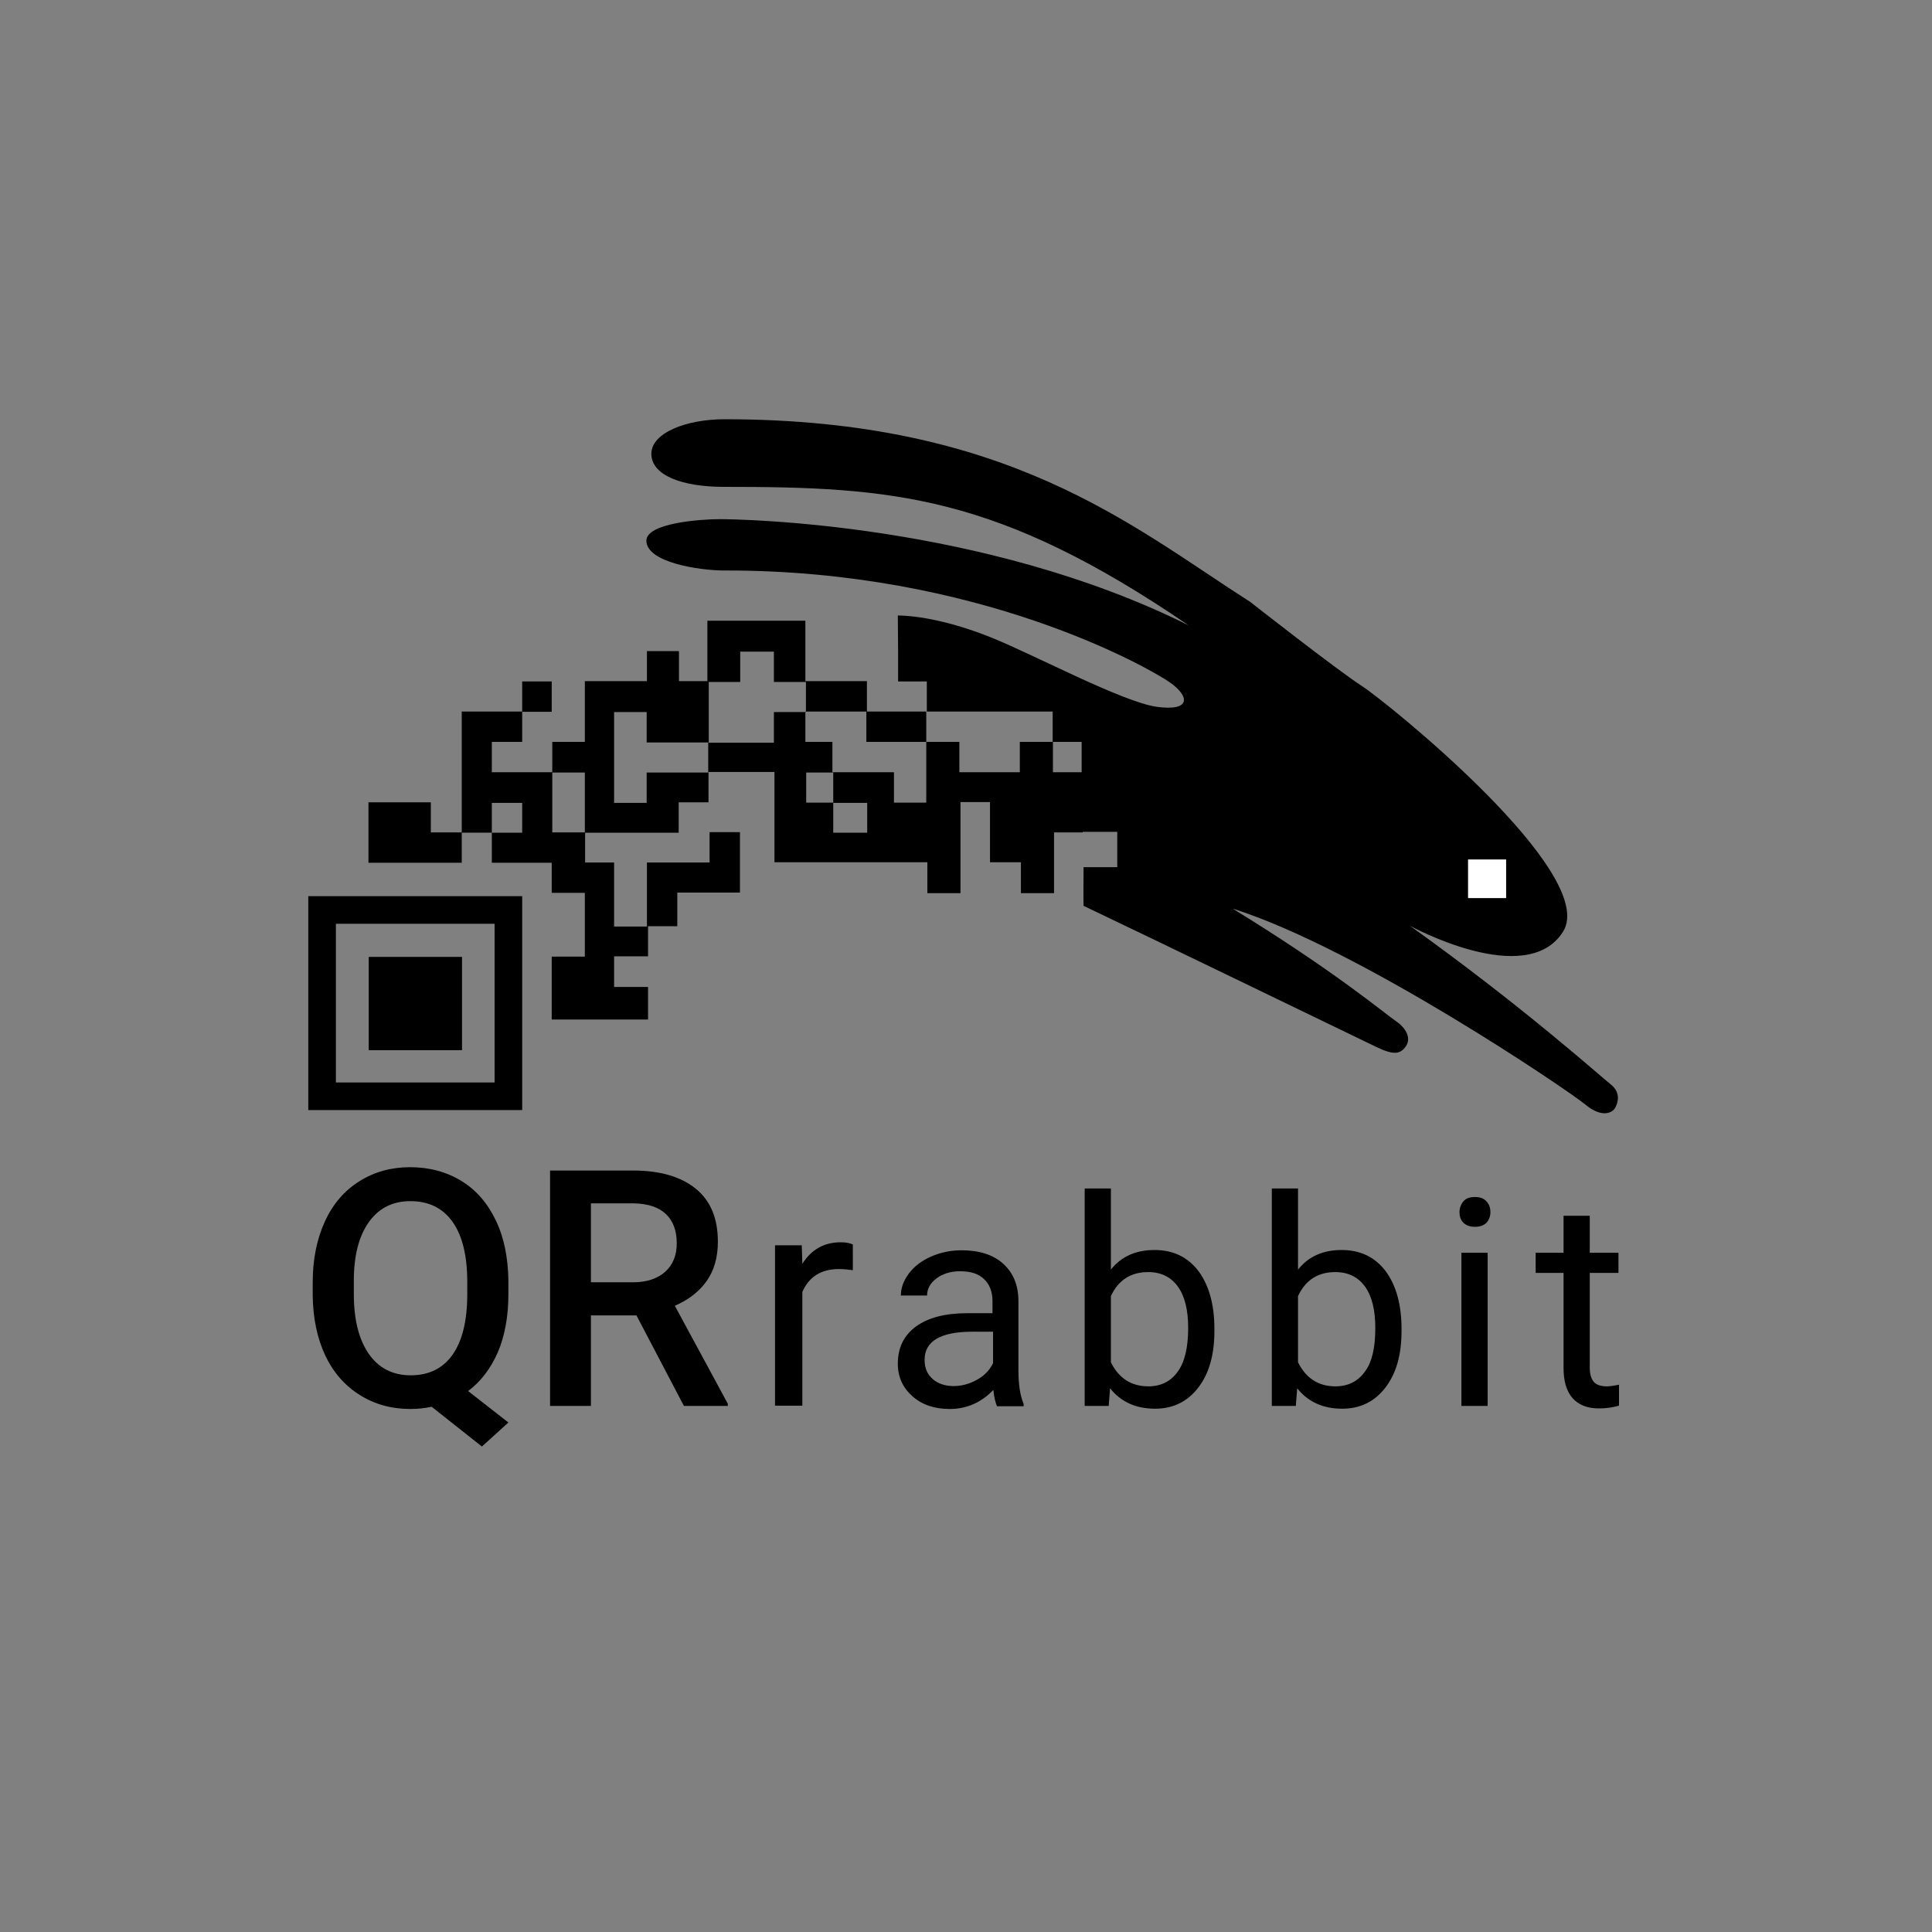 <?xml version="1.0" encoding="utf-8"?>
<!-- Generator: Adobe Illustrator 16.0.4, SVG Export Plug-In . SVG Version: 6.00 Build 0)  -->
<!DOCTYPE svg PUBLIC "-//W3C//DTD SVG 1.1//EN" "http://www.w3.org/Graphics/SVG/1.1/DTD/svg11.dtd">
<svg version="1.1" id="Layer_1" xmlns="http://www.w3.org/2000/svg" xmlns:xlink="http://www.w3.org/1999/xlink" x="0px" y="0px"
	 width="700px" height="700px" viewBox="0 0 700 700" enable-background="new 0 0 700 700" xml:space="preserve">
<rect x="0" y="0" width="700" height="700" fill="#808080" stroke="none"/>
<g>
	<path d="M184.2,468.9c0,8.1-1.3,15.1-3.8,21c-2.6,5.9-6.1,10.6-10.8,14.1l14.6,11.4l-9.6,8.7l-18.2-14.4c-2.4,0.5-4.9,0.8-7.7,0.8
		c-6.9,0-13-1.7-18.4-5.1c-5.4-3.4-9.6-8.2-12.5-14.4c-2.9-6.2-4.4-13.5-4.5-21.6v-4.8c0-8.3,1.5-15.7,4.4-22
		c2.9-6.4,7.1-11.2,12.5-14.6c5.4-3.4,11.5-5.1,18.4-5.1c7,0,13.2,1.7,18.6,5c5.4,3.3,9.5,8.1,12.5,14.4s4.4,13.6,4.5,21.9V468.9z
		 M169.3,464.5c0-9.6-1.8-16.9-5.4-21.9c-3.6-5-8.7-7.4-15.2-7.4c-6.4,0-11.4,2.5-15,7.5c-3.6,5-5.5,12.1-5.5,21.2v5
		c0,9.2,1.8,16.4,5.4,21.6c3.6,5.2,8.7,7.8,15.2,7.8c6.6,0,11.7-2.5,15.2-7.5c3.5-5,5.3-12.3,5.3-21.9V464.5z"/>
	<path d="M230.6,476.6h-16.5v32.8h-14.8v-85.3h30c9.8,0,17.4,2.2,22.8,6.6c5.4,4.4,8,10.8,8,19.2c0,5.7-1.4,10.5-4.1,14.3
		s-6.6,6.8-11.5,8.9l19.2,35.5v0.8h-15.9L230.6,476.6z M214.1,464.6h15.2c5,0,8.9-1.3,11.7-3.8s4.2-6,4.2-10.3
		c0-4.6-1.3-8.1-3.9-10.6c-2.6-2.5-6.5-3.8-11.6-3.9h-15.6V464.6z"/>
	<path d="M308.9,460.2c-1.5-0.2-3.1-0.4-4.9-0.4c-6.5,0-10.9,2.8-13.3,8.3v41.2h-9.9v-58.1h9.7l0.2,6.7c3.3-5.2,7.9-7.8,13.9-7.8
		c1.9,0,3.4,0.3,4.4,0.8V460.2z"/>
	<path d="M361.2,509.4c-0.5-1.1-1-3-1.3-5.8c-4.4,4.6-9.7,6.9-15.8,6.9c-5.5,0-10-1.5-13.5-4.6c-3.5-3.1-5.3-7-5.3-11.8
		c0-5.8,2.2-10.3,6.6-13.5c4.4-3.2,10.6-4.8,18.5-4.8h9.2v-4.4c0-3.3-1-6-3-7.9c-2-2-4.9-2.9-8.8-2.9c-3.4,0-6.2,0.9-8.5,2.6
		c-2.3,1.7-3.4,3.8-3.4,6.2h-9.5c0-2.8,1-5.4,2.9-8c2-2.6,4.6-4.6,8-6.1c3.4-1.5,7.1-2.3,11.1-2.3c6.4,0,11.4,1.6,15,4.8
		c3.6,3.2,5.5,7.6,5.6,13.2v25.5c0,5.1,0.6,9.1,1.9,12.2v0.8H361.2z M345.5,502.2c3,0,5.8-0.8,8.5-2.3s4.6-3.5,5.8-6v-11.4h-7.4
		c-11.6,0-17.4,3.4-17.4,10.2c0,3,1,5.3,3,7C339.8,501.3,342.4,502.2,345.5,502.2z"/>
	<path d="M440,482.3c0,8.5-1.9,15.3-5.8,20.4c-3.9,5.1-9.1,7.7-15.7,7.7c-7,0-12.4-2.5-16.3-7.4l-0.5,6.4H393v-78.8h9.5V460
		c3.8-4.8,9.1-7.1,15.8-7.1c6.7,0,12,2.5,15.9,7.6c3.8,5.1,5.8,12.1,5.8,20.9V482.3z M430.5,481.2c0-6.5-1.2-11.5-3.7-15
		c-2.5-3.5-6.1-5.3-10.8-5.3c-6.3,0-10.8,2.9-13.5,8.7v24c2.9,5.8,7.4,8.7,13.6,8.7c4.5,0,8.1-1.8,10.6-5.3
		C429.2,493.6,430.5,488.3,430.5,481.2z"/>
	<path d="M507.8,482.3c0,8.5-1.9,15.3-5.8,20.4c-3.9,5.1-9.1,7.7-15.7,7.7c-7,0-12.4-2.5-16.3-7.4l-0.5,6.4h-8.7v-78.8h9.5V460
		c3.8-4.8,9.1-7.1,15.8-7.1c6.7,0,12,2.5,15.9,7.6c3.8,5.1,5.8,12.1,5.8,20.9V482.3z M498.3,481.2c0-6.5-1.2-11.5-3.7-15
		c-2.5-3.5-6.1-5.3-10.8-5.3c-6.3,0-10.8,2.9-13.5,8.7v24c2.9,5.8,7.4,8.7,13.6,8.7c4.5,0,8.1-1.8,10.6-5.3
		C497.1,493.6,498.3,488.3,498.3,481.2z"/>
	<path d="M528.8,439.2c0-1.5,0.5-2.8,1.4-3.9c0.9-1.1,2.3-1.6,4.2-1.6s3.2,0.5,4.2,1.6c1,1.1,1.4,2.4,1.4,3.9c0,1.5-0.5,2.8-1.4,3.8
		c-1,1-2.4,1.5-4.2,1.5s-3.2-0.5-4.2-1.5C529.2,442,528.8,440.7,528.8,439.2z M539,509.4h-9.5v-55.5h9.5V509.4z"/>
	<path d="M576,440.5v13.4h10.4v7.3H576v34.4c0,2.2,0.5,3.9,1.4,5c0.9,1.1,2.5,1.7,4.7,1.7c1.1,0,2.6-0.2,4.5-0.6v7.6
		c-2.5,0.7-4.9,1-7.3,1c-4.2,0-7.4-1.3-9.6-3.8c-2.2-2.6-3.2-6.2-3.2-10.9v-34.4h-10.1v-7.3h10.1v-13.4H576z"/>
</g>
<g>
	<g>
		<path d="M111.7,402.2h77.5v-77.5h-77.5V402.2z M121.7,334.7h57.5v57.5h-57.5V334.7z"/>
	</g>
	<g>
		<rect x="133.6" y="346.7" width="33.8" height="33.8"/>
	</g>
	<g>
		<rect x="189.2" y="246.9" width="10.7" height="11"/>
	</g>
	<g>
		<path d="M583.6,392.9c-3.8-3-31.8-28.2-72.8-57.5c0,0,42.2,23.2,55.5,2.2s-63.8-83.2-72.8-89s-40.5-30.5-40.5-30.5
			c-43-27.5-87.8-66.2-190.5-66.2c-14,0-26.5,5-26.5,12.5c0,8,11.5,12,26.3,12c61.1,0,99,2.8,168.4,50.2
			c-74.7-37.3-163.2-38.5-170-38.5s-26.5,1.4-26.5,7.8c0,7.9,19.2,10.8,28.2,10.8c92.5-0.2,154.2,35.5,161.4,40.5s7.9,10.6-4.6,8.9
			s-44.9-19.1-60.5-25.3c-14.1-5.6-25.8-7.7-33.4-7.8l0.1,12.9v8.9v2.1h10.4v10.9h45.6v11h10.5v0v11h-10.4v-11h-12v11h-21.9v-11h-12
			v11v11h-11.7v-11h-22.3v-11h-9.8v-11h22.1v11h21.7v-11h-21.5v-11h-22.3v-10.9v-11h-35.5v11v10.9H246v-10.9h-11.6v10.9h-11.8v0
			h-10.7v22h-11.8v11h-21.9v-11h11v-11h-11v0h-10.9v22v11v10.8h-11.2v-10.9h-22.6v10.9v0.1v10.9h33.8v-10.9h10.9v10.9h21.7v10.9h12
			v23.1h-12v22.8h12h0.3h10.3h12.3v-11.8h-12.3v-11.1h12.3v-10.9h10.6v-12.2h22.5v0h0.2v-21.9h-11v11h-22.7v11h0v12.2h-11.9v-12.2
			v-10.9v-0.1H212v-10.8h33.9v-11h10.8v-11h23.9v10.9v0v10.8v0.1v10.9h55.4v11.2h12v-33h10.7v10.8v0.1v10.9h11.2v11.2h12v-22h10.4
			v-0.2h12.5v12.8h-12.2c0,0-0.1,13.8,0,14c26.3,12.5,99.9,48.2,106.2,51.2s8.5,2.5,10.5-0.2s0.5-6.5-3.5-9.2s-22-18-59.2-40.8
			c46,14.5,121.8,66,127.8,71s9.8,3,10.8,1.2S587.4,395.9,583.6,392.9z M200.1,279.9h11.8v2v8.9v0v10.8h-11.8v-10.8v0V279.9z
			 M178.2,290.9h11v10.8h-11V290.9z M256.6,268.9v11h-22.3v11h-11.8v-8.9v-2v-22h11.8v11h22.5v-11v-10.9h11.4v-11h12.2v11h11.6v10.9
			h-11.6v11.1H256.6z M292.1,279.9h9.8v10.9h-9.8V279.9z M301.9,290.9h12.3v10.8h-12.3V290.9z"/>
	</g>
	<g>
		<rect x="531.9" y="311.4" fill="#FFFFFF" width="13.8" height="14"/>
	</g>
</g>
</svg>
